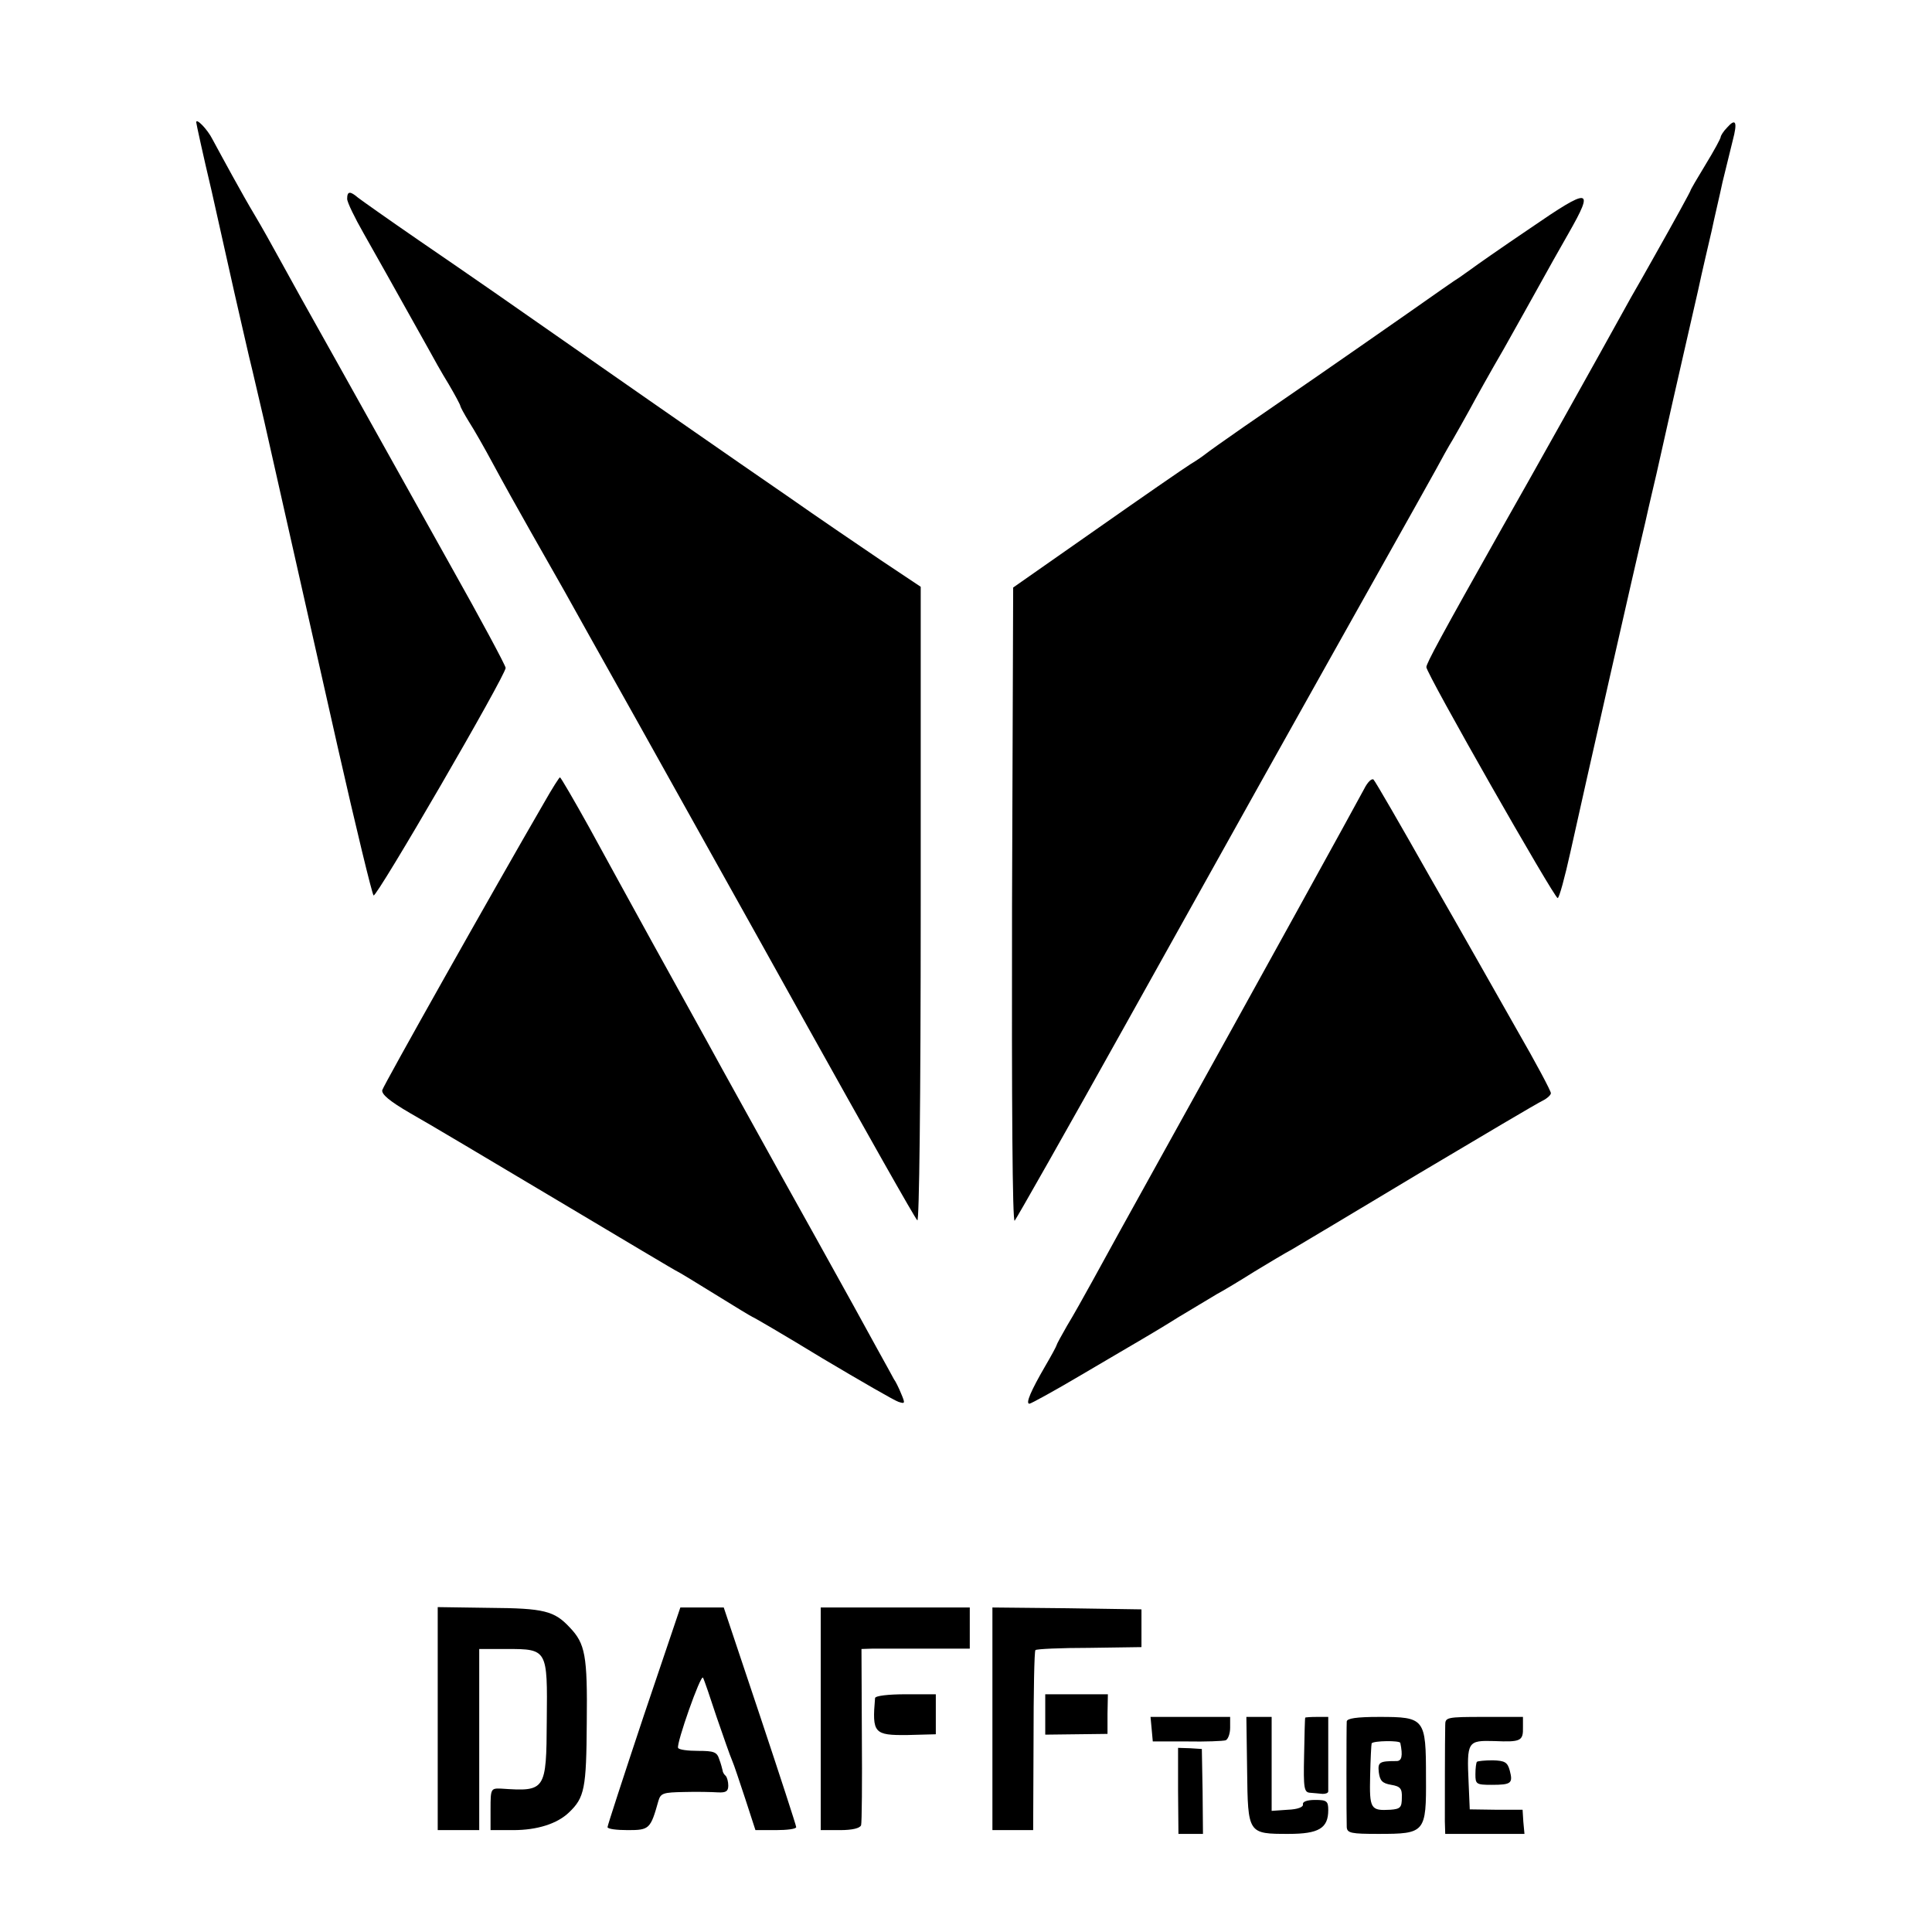 <?xml version="1.0" standalone="no"?>
<!DOCTYPE svg PUBLIC "-//W3C//DTD SVG 20010904//EN"
 "http://www.w3.org/TR/2001/REC-SVG-20010904/DTD/svg10.dtd">
<svg version="1.0" xmlns="http://www.w3.org/2000/svg"
 width="512pt" height="512pt" viewBox="0 0 512 512"
 preserveAspectRatio="xMidYMid meet">
<g transform="translate(0,512) scale(0.1,-0.1)"
fill="#000000" stroke="none">
<path d="M520 4796 c0 -3 18 -86 41 -183 22 -98 49 -218 60 -268 11 -49 29
-126 39 -170 11 -44 28 -120 40 -170 48 -212 114 -505 195 -865 48 -212 91
-389 95 -393 7 -8 350 583 350 603 0 6 -66 129 -147 273 -296 530 -370 663
-395 707 -14 25 -40 72 -58 105 -18 33 -47 85 -65 115 -33 55 -86 153 -112
201 -13 26 -43 57 -43 45z"/>
<path d="M4577 4782 c-10 -10 -17 -22 -17 -25 0 -4 -18 -37 -40 -73 -22 -36
-40 -67 -40 -69 0 -2 -38 -72 -103 -187 -15 -27 -39 -69 -54 -95 -100 -181
-264 -474 -343 -613 -160 -284 -200 -358 -200 -368 0 -17 339 -612 348 -612 4
0 19 55 34 123 38 172 172 764 198 872 11 50 25 108 30 130 33 148 54 240 70
310 10 44 28 123 40 175 11 52 28 123 36 158 7 34 21 92 29 130 9 37 21 86 27
110 13 49 8 60 -15 34z"/>
<path d="M920 4593 c0 -9 20 -50 44 -92 45 -80 59 -104 170 -303 13 -24 37
-67 55 -96 17 -29 31 -55 31 -58 0 -2 10 -21 23 -42 13 -20 42 -71 64 -112 22
-41 67 -122 100 -180 33 -58 72 -127 88 -155 15 -27 102 -183 193 -345 90
-162 293 -524 449 -805 156 -280 288 -514 294 -519 5 -6 9 310 9 835 l0 844
-108 72 c-59 40 -168 114 -242 166 -74 51 -187 129 -250 173 -63 44 -176 122
-250 174 -249 174 -334 233 -480 333 -80 55 -152 106 -161 113 -21 18 -29 18
-29 -3z"/>
<path d="M4055 4515 c-77 -52 -147 -101 -156 -108 -8 -6 -23 -16 -31 -22 -9
-5 -70 -48 -137 -95 -166 -116 -328 -228 -436 -302 -49 -34 -94 -66 -100 -71
-5 -4 -23 -17 -40 -27 -16 -10 -129 -88 -250 -173 l-220 -154 -3 -843 c-1
-529 1 -841 7 -835 5 6 138 240 294 520 291 522 416 746 769 1375 14 25 38 68
53 95 15 28 35 64 45 80 10 17 30 53 45 80 15 28 55 100 90 160 34 61 77 137
95 170 18 33 53 95 77 137 69 121 58 123 -102 13z"/>
<path d="M1442 2993 c-138 -238 -425 -748 -429 -762 -2 -11 19 -29 74 -61 43
-24 219 -129 392 -232 173 -103 315 -188 317 -188 1 0 46 -27 99 -60 53 -33
98 -60 99 -60 2 0 86 -49 186 -110 101 -60 191 -112 201 -115 18 -6 18 -4 7
22 -6 15 -15 33 -19 38 -3 6 -23 42 -44 80 -21 39 -94 171 -163 295 -159 285
-143 258 -247 445 -48 88 -132 239 -185 335 -53 96 -129 235 -169 308 -40 72
-75 132 -77 132 -2 0 -21 -30 -42 -67z"/>
<path d="M3615 3029 c-19 -36 -289 -526 -535 -969 -81 -146 -164 -296 -185
-335 -21 -38 -51 -92 -67 -118 -15 -26 -28 -50 -28 -52 0 -2 -14 -28 -31 -57
-36 -62 -52 -98 -41 -98 4 0 66 34 137 76 72 42 144 85 160 94 17 10 61 36 99
60 38 23 83 50 100 60 17 9 62 36 100 60 38 23 83 50 100 59 17 10 168 100
336 201 168 100 315 187 328 193 12 6 22 15 22 20 0 6 -40 81 -89 166 -49 86
-152 269 -231 406 -78 138 -145 254 -150 259 -5 4 -16 -7 -25 -25z"/>
<path d="M1160 565 l0 -295 55 0 55 0 0 240 0 240 73 0 c108 0 108 -1 106
-189 -1 -187 -3 -189 -121 -181 -27 1 -28 0 -28 -54 l0 -56 60 0 c64 0 117 17
148 47 41 39 46 63 47 238 2 178 -4 209 -45 252 -41 44 -68 51 -212 52 l-138
2 0 -296z"/>
<path d="M1706 573 c-53 -159 -96 -291 -96 -295 0 -5 24 -8 54 -8 57 0 60 3
81 78 6 20 13 22 68 23 34 1 74 0 90 -1 21 -1 27 3 27 18 0 10 -3 22 -7 26 -5
4 -8 11 -8 14 -1 4 -4 17 -9 30 -6 19 -14 22 -56 22 -27 0 -51 3 -53 8 -5 11
60 196 66 186 3 -5 19 -52 36 -104 18 -52 36 -104 41 -115 5 -11 20 -57 35
-102 l27 -83 54 0 c30 0 54 3 54 8 0 4 -43 136 -96 295 l-96 287 -58 0 -57 0
-97 -287z"/>
<path d="M2175 565 l0 -295 51 0 c33 0 53 5 56 13 2 6 3 114 2 240 l-1 227 31
1 c17 0 82 0 144 0 l112 0 0 55 0 54 -197 0 -198 0 0 -295z"/>
<path d="M2630 565 l0 -295 54 0 54 0 1 236 c0 130 2 239 5 241 2 3 67 6 143
6 l138 2 0 50 0 50 -197 3 -198 2 0 -295z"/>
<path d="M2319 620 c-8 -93 -3 -99 86 -98 l75 2 0 53 0 53 -80 0 c-46 0 -80
-4 -81 -10z"/>
<path d="M2770 576 l0 -53 83 1 82 1 0 53 1 52 -83 0 -83 0 0 -54z"/>
<path d="M3052 538 l3 -33 90 0 c50 -1 96 1 103 3 6 2 12 17 12 33 l0 29 -106
0 -105 0 3 -32z"/>
<path d="M3305 428 c2 -168 2 -168 110 -168 80 0 105 15 105 63 0 24 -4 27
-35 27 -22 0 -34 -5 -32 -12 1 -7 -14 -13 -40 -14 l-43 -3 0 125 0 124 -33 0
-34 0 2 -142z"/>
<path d="M3459 568 c-1 -2 -2 -47 -3 -100 -2 -88 0 -98 16 -99 10 -1 25 -2 33
-3 8 0 15 2 15 7 0 4 0 50 0 102 l0 95 -30 0 c-16 0 -31 -1 -31 -2z"/>
<path d="M3569 558 c-1 -17 -1 -258 0 -280 1 -16 12 -18 84 -18 124 0 127 3
126 151 0 155 -3 159 -124 159 -61 0 -85 -4 -86 -12z m142 -57 c7 -34 4 -48
-10 -48 -46 0 -50 -3 -47 -30 3 -22 9 -29 33 -33 24 -4 29 -10 28 -34 0 -26
-4 -30 -30 -32 -53 -3 -56 2 -54 90 1 44 3 83 4 86 5 7 75 8 76 1z"/>
<path d="M3830 548 c-1 -37 -1 -220 -1 -255 l1 -33 105 0 105 0 -3 32 -2 32
-70 0 -70 1 -3 70 c-5 110 -3 113 68 111 70 -3 77 0 76 37 l0 27 -103 0 c-100
0 -103 -1 -103 -22z"/>
<path d="M3122 374 l1 -114 32 0 33 0 -1 113 -2 112 -31 2 -32 1 0 -114z"/>
<path d="M3914 451 c-2 -2 -4 -17 -4 -33 0 -26 2 -28 43 -28 52 0 57 4 48 38
-6 22 -13 26 -45 27 -21 0 -40 -2 -42 -4z"/>
</g>
</svg>
